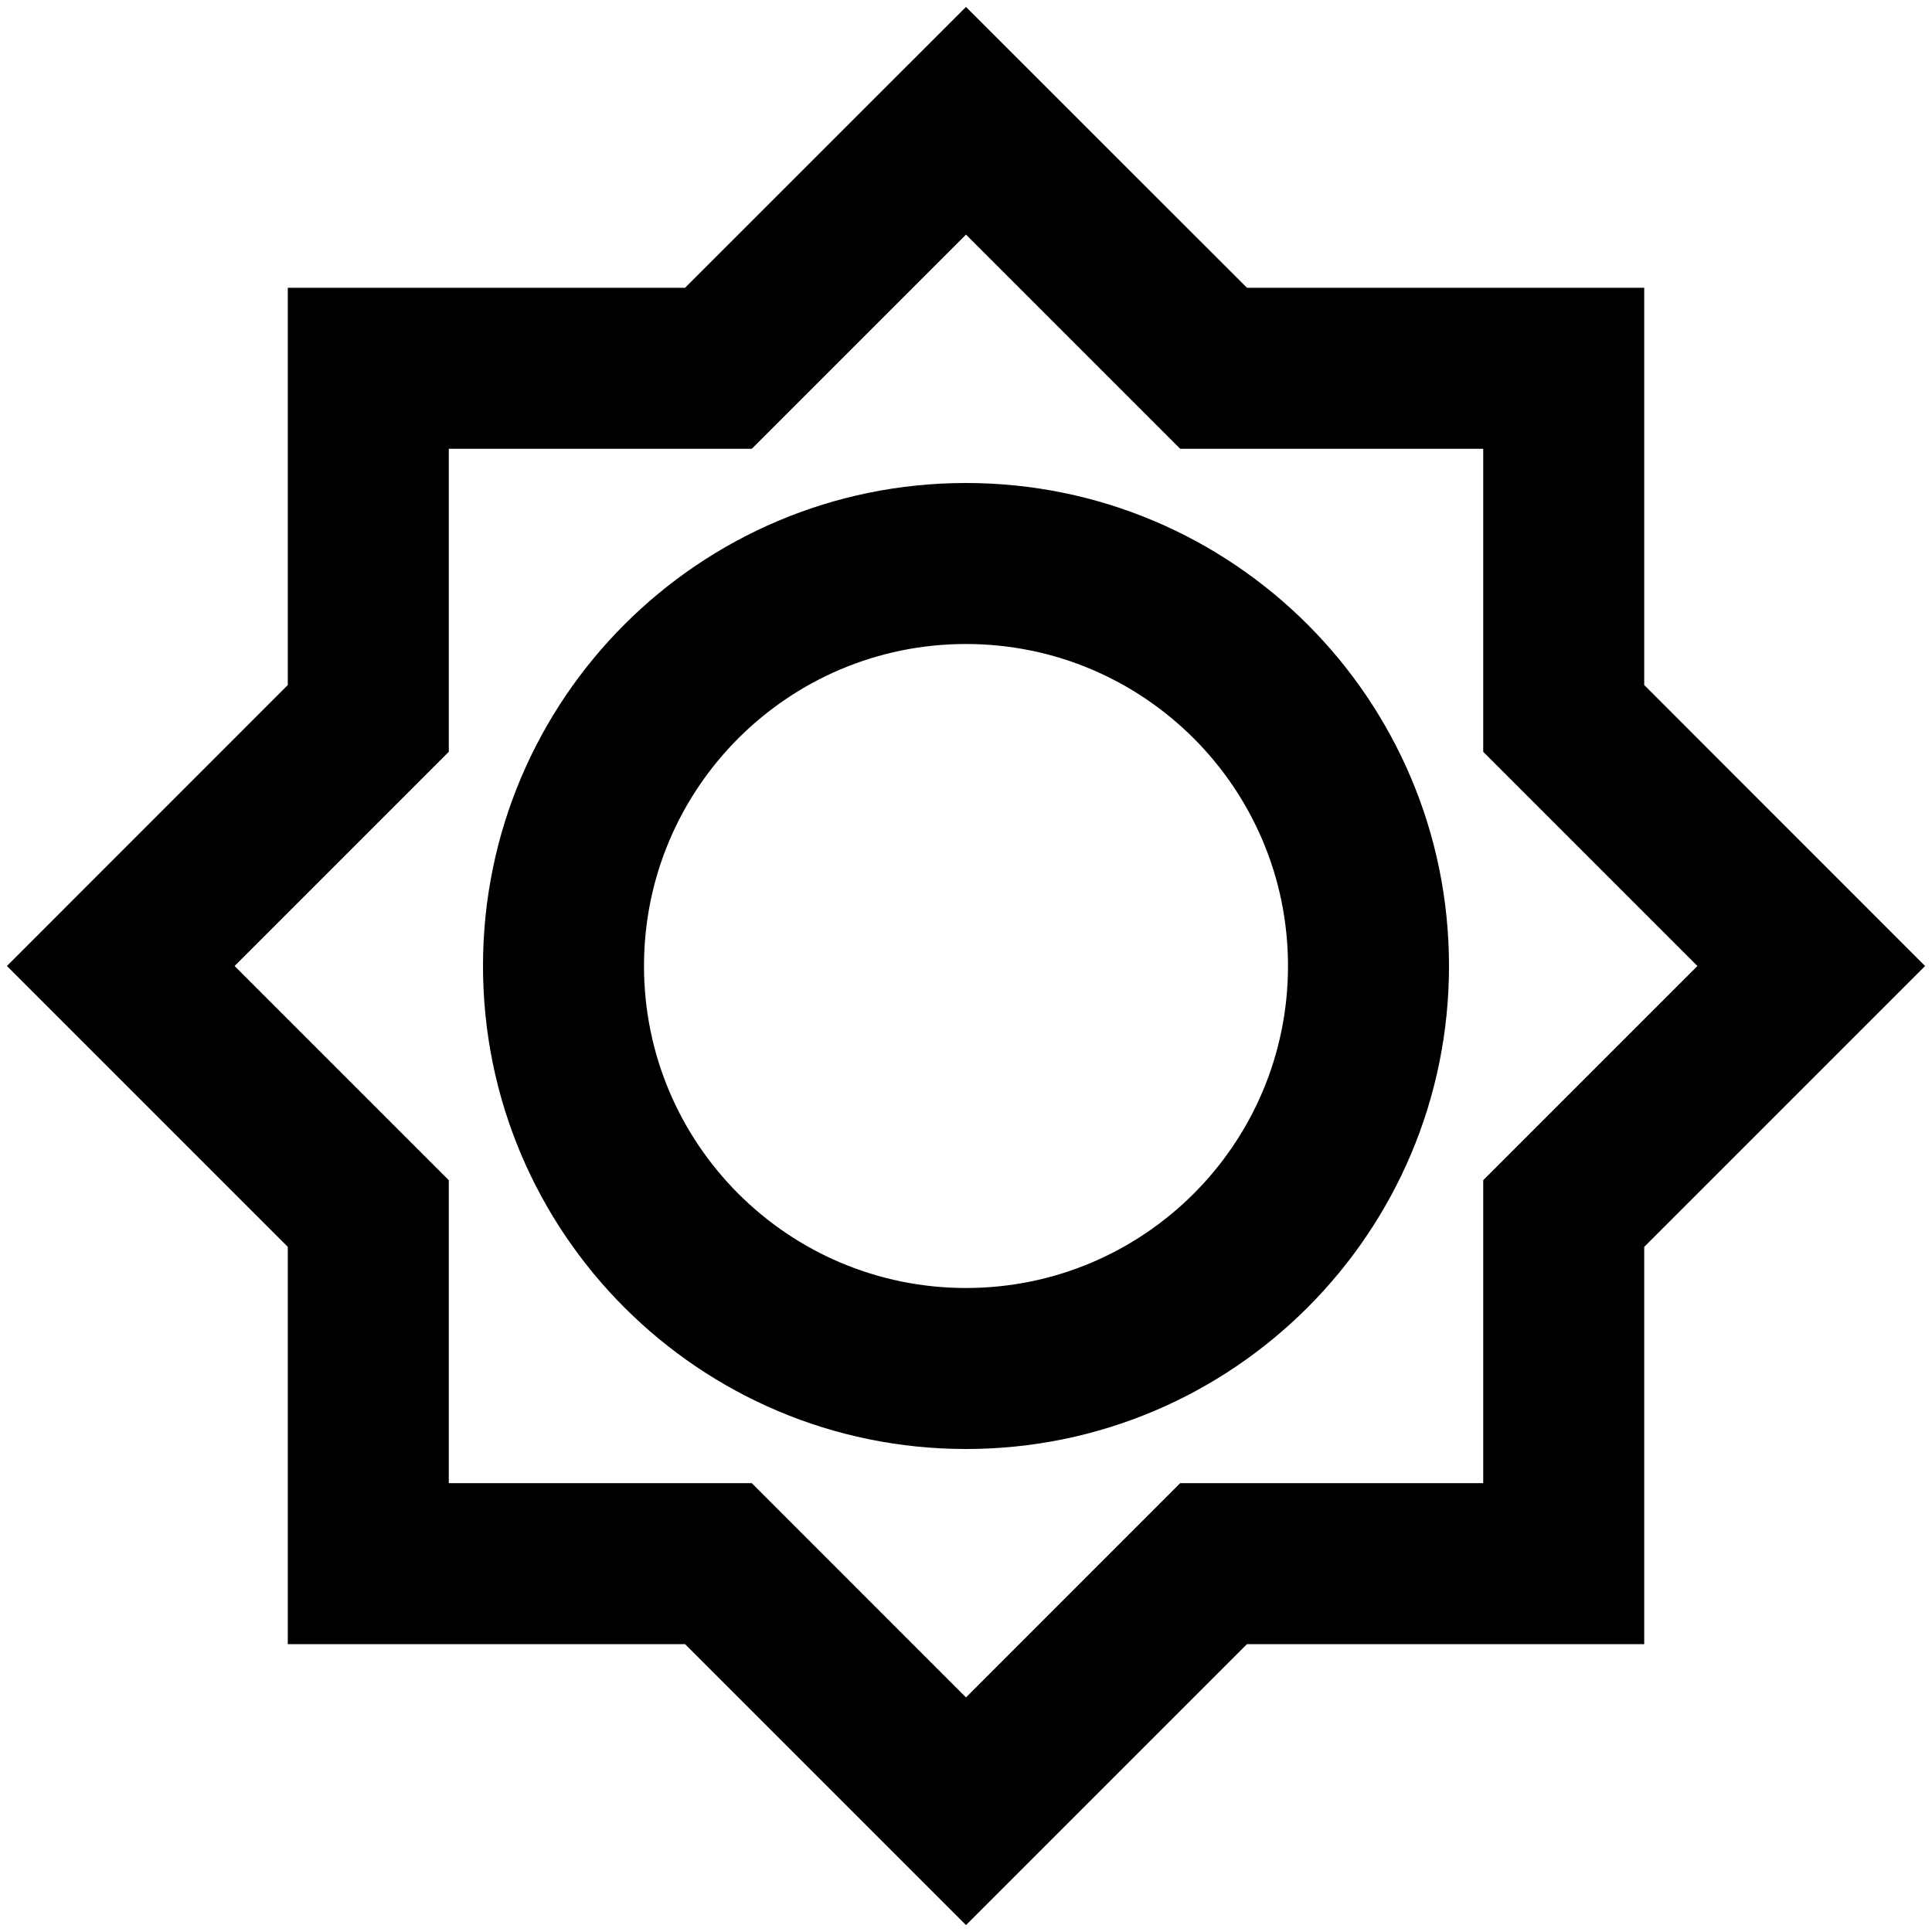 <svg width="24" height="24" viewBox="0 0 24 24" fill="none" xmlns="http://www.w3.org/2000/svg">
    <path
        d="M12 0.086L15.49 3.575H20.425V8.51L23.914 12L20.425 15.489V20.424H15.49L12 23.914L8.51 20.424H3.575V15.489L0.086 12L3.575 8.51V3.575H8.51L12 0.086ZM12 2.914L9.339 5.575H5.575V9.339L2.914 12L5.575 14.661V18.424H9.339L12 21.086L14.661 18.424H18.425V14.661L21.086 12L18.425 9.339V5.575H14.661L12 2.914ZM12 8C9.791 8 8 9.791 8 12C8 14.209 9.791 16 12 16C14.209 16 16 14.209 16 12C16 9.791 14.209 8 12 8ZM6 12C6 8.686 8.686 6 12 6C15.314 6 18 8.686 18 12C18 15.314 15.314 18 12 18C8.686 18 6 15.314 6 12Z"
        fill="black" />
</svg>